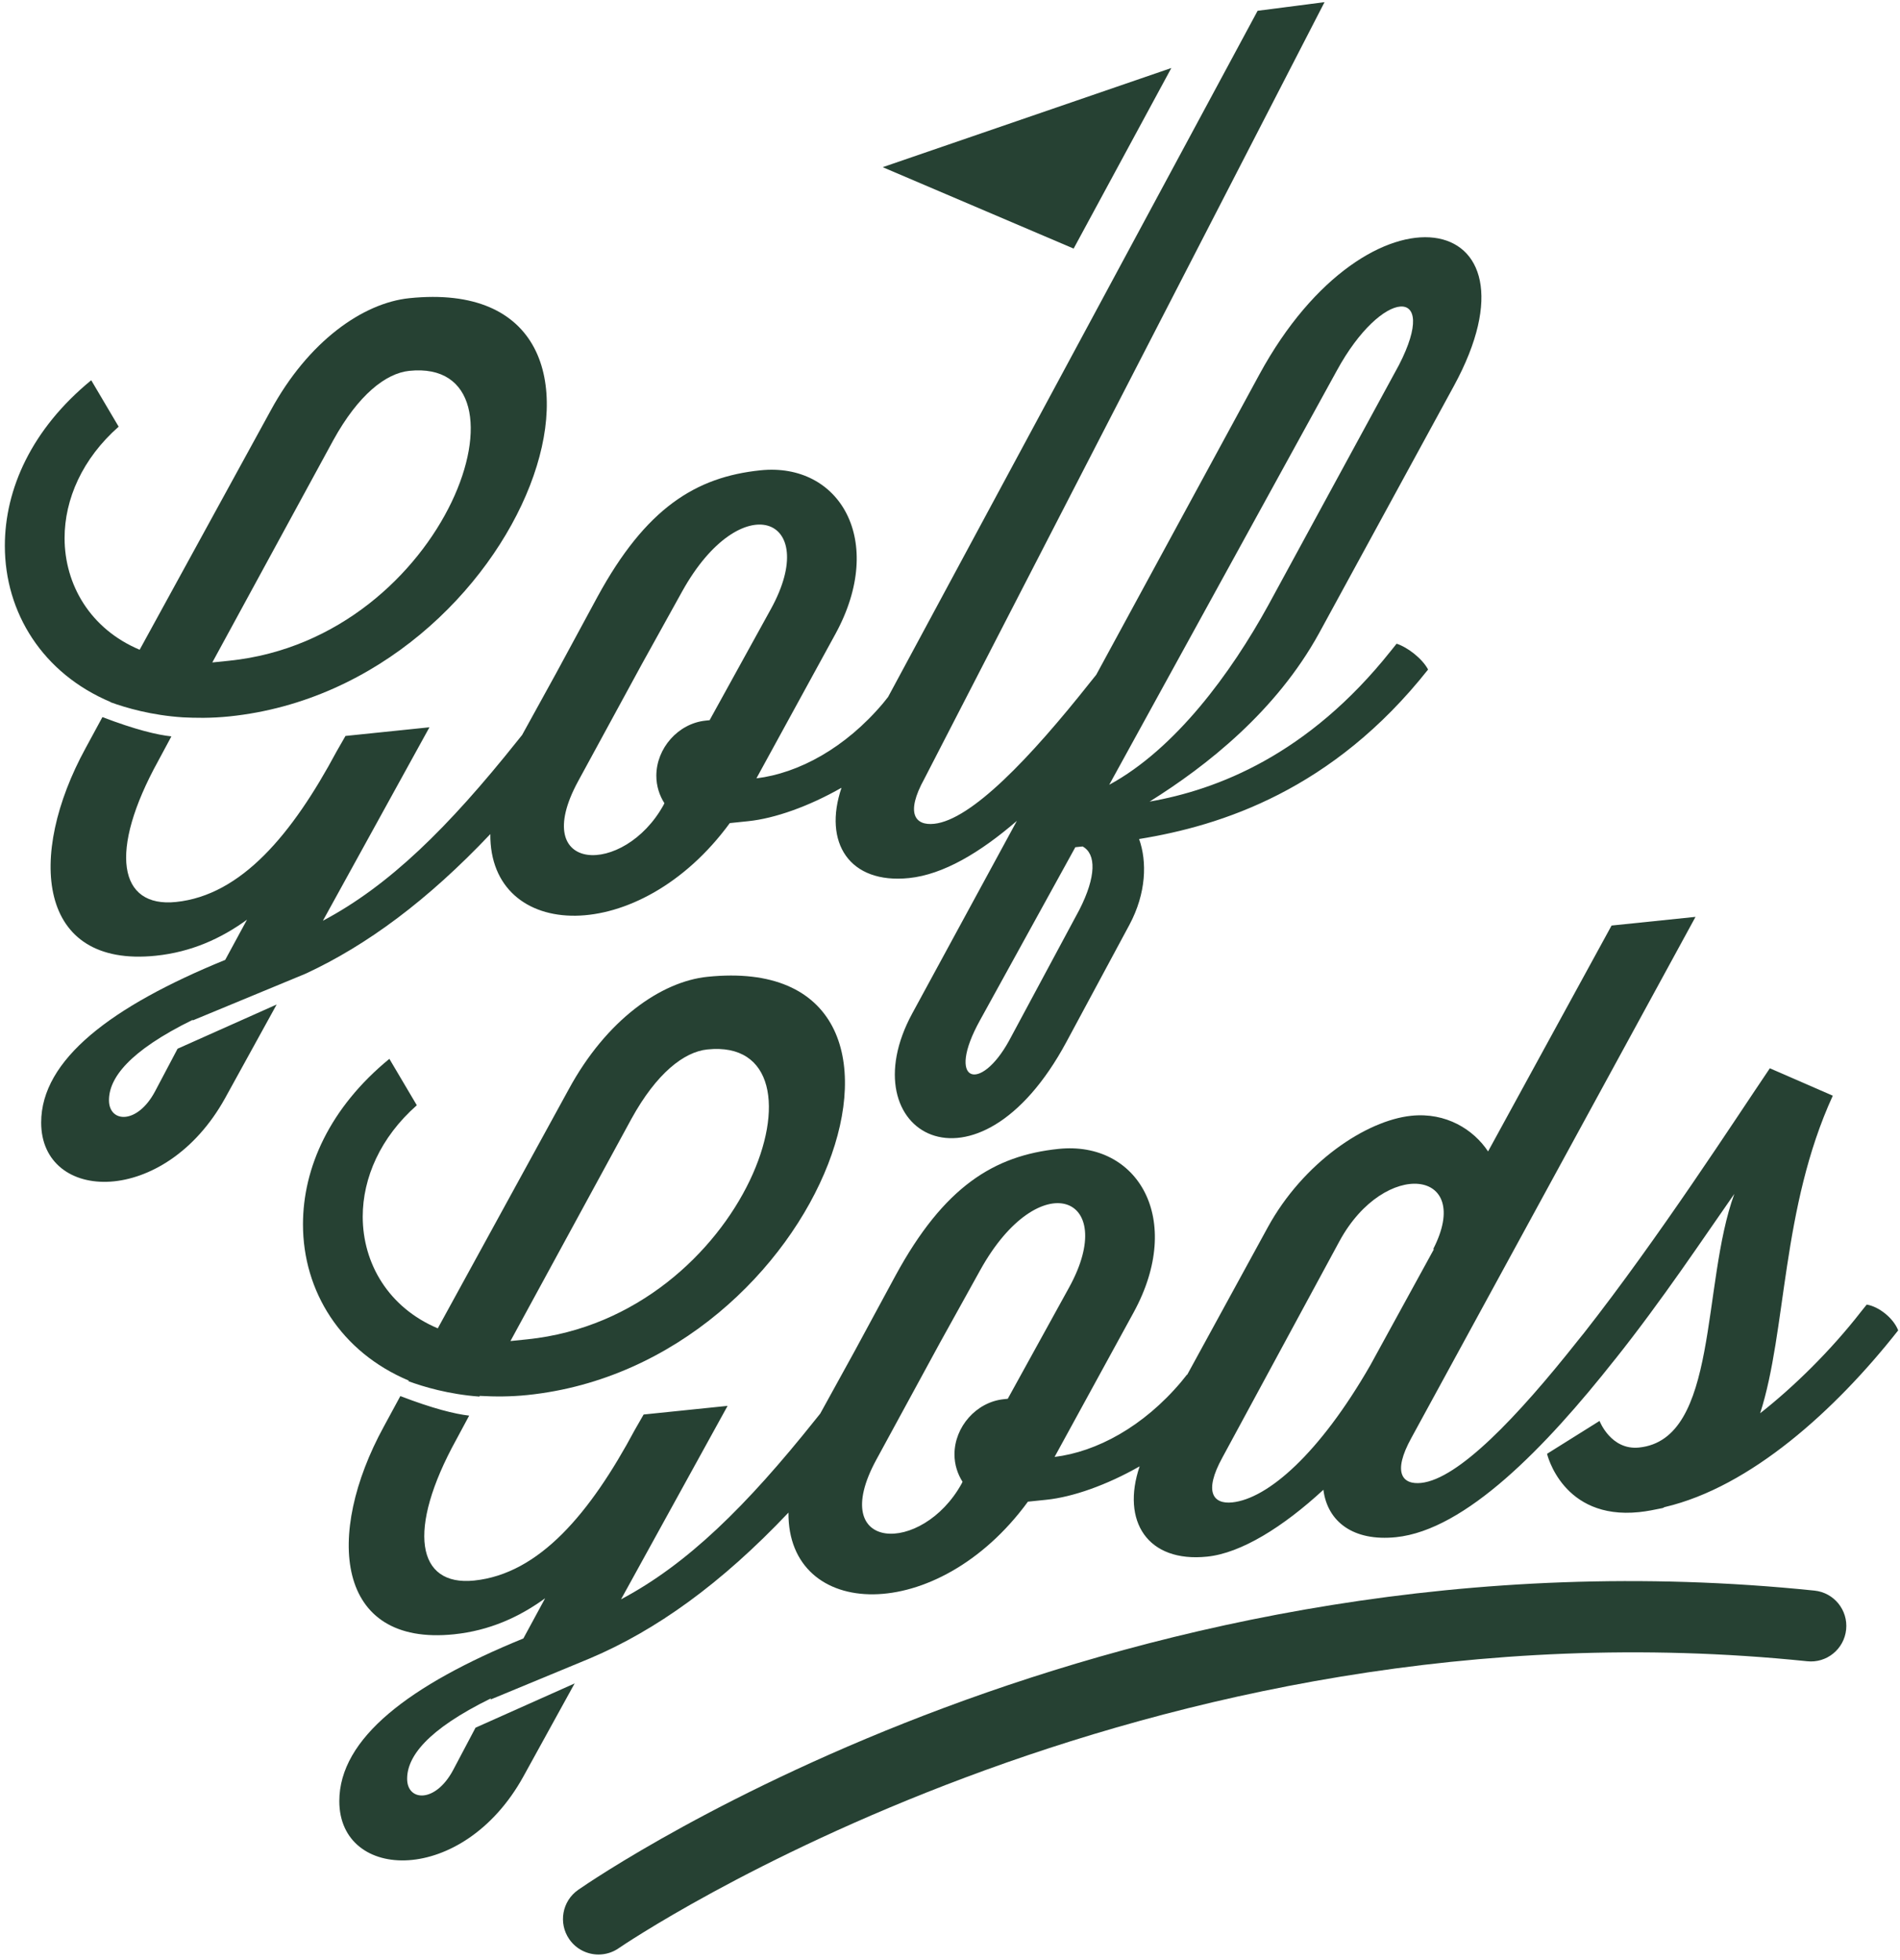 <svg xmlns="http://www.w3.org/2000/svg" fill="none" viewBox="0 0 350 361" height="361" width="350">
<g clip-path="url(#clip0_1362_2)">
<path fill="#264133" d="M116.334 206.071C120.943 197.711 125.996 193.767 130.31 193.322C154.847 190.794 137.596 242.546 97.153 246.721L94.03 247.041L116.334 206.071ZM75.293 254.323L75.231 254.438C77.994 255.458 82.646 256.851 88.31 257.271L88.379 257.143C91.203 257.297 94.03 257.307 97.153 256.985C152.171 251.313 178.786 174.941 130.31 179.942C121.836 180.811 111.724 187.806 104.734 200.723L80.644 244.699C71.575 240.877 66.818 232.747 66.818 224.118C66.818 216.978 70.088 209.501 76.781 203.606L71.727 195.054C60.721 204.07 55.812 215.137 55.812 225.546C55.812 237.897 62.803 249.069 75.293 254.323Z"></path>
<path fill="#264133" d="M334.242 293.011C206.499 279.826 110.535 345.341 106.515 348.134C103.548 350.194 102.815 354.274 104.872 357.239C106.144 359.071 108.183 360.051 110.254 360.051C111.542 360.051 112.844 359.673 113.978 358.885C114.93 358.23 210.174 293.362 332.896 306.025C336.495 306.415 339.708 303.786 340.078 300.19C340.448 296.593 337.835 293.378 334.242 293.011Z"></path>
<path fill="#264133" d="M215.773 12.529L162.601 30.797L197.775 45.793L215.773 12.529Z"></path>
<path fill="#264133" d="M61.411 81.066C66.021 72.71 71.081 68.766 75.389 68.316C99.925 65.79 82.678 117.544 42.23 121.715L39.109 122.035L61.411 81.066ZM20.374 129.321L20.354 129.357C23.223 130.401 27.977 131.784 33.726 132.148C34.885 132.207 36.049 132.236 37.231 132.232C37.35 132.229 37.465 132.235 37.583 132.232L37.582 132.233C39.081 132.217 40.614 132.141 42.23 131.975C97.249 126.307 123.865 49.935 75.389 54.932C66.914 55.809 56.803 62.8 49.813 75.718L25.726 119.693C16.655 115.875 11.897 107.737 11.897 99.108C11.897 91.974 15.166 84.495 21.858 78.6L16.805 70.046C5.799 79.06 0.893 90.131 0.893 100.54C0.893 112.891 7.883 124.063 20.374 129.321Z"></path>
<path fill="#264133" d="M106.48 143.945L118.228 122.357L125.661 108.949C136.516 89.388 151.387 95.138 142.017 112.174L130.717 132.671L129.972 132.749C124.92 133.271 120.904 137.847 120.904 142.907C120.904 144.838 121.497 146.558 122.388 147.959L122.243 148.271C114.953 161.515 97.261 160.961 106.48 143.945ZM246.265 68.257C254.596 52.971 265.299 52.456 257.715 67.222L233.624 111.503C226.785 123.955 216.527 137.953 204.331 144.569L246.265 68.257ZM198.832 167.593L185.895 191.686C180.54 201.454 174.149 199.442 180.54 187.926L198.087 156.069L199.425 155.929C201.953 157.302 201.953 161.469 198.832 167.593ZM28.551 201.065C25.279 207.201 20.075 206.846 20.075 202.679C20.075 198.665 23.643 193.683 35.537 187.847L35.459 187.994L56.333 179.35C67.593 174.118 78.752 165.878 90.323 153.651C90.163 173.501 117.655 174.575 134.435 151.626L137.856 151.271C142.685 150.774 148.98 148.561 155.016 145.114C151.587 155.225 156.469 162.885 167.452 161.753C173.757 161.103 180.535 157.073 187.317 151.217L168.051 186.681C156.153 208.582 179.945 222.637 196.452 191.927L208.051 170.363C211.171 164.534 211.321 158.722 209.833 154.559C225 152.106 245.521 145.529 263.067 123.339C262.029 121.366 259.353 119.258 257.272 118.579L256.227 119.879C240.912 139.158 224.109 145.502 211.769 147.666C222.324 141.074 235.112 130.982 242.993 116.634L267.827 71.088C285.672 38.311 252.212 31.797 231.991 68.982L201.941 124.297L200.909 125.582C189.756 139.673 178.901 151.053 172.061 151.759C168.641 152.114 166.708 149.929 170.276 143.465L243.992 0.396L231.665 1.988L163.593 128.393L162.688 129.526C155.697 137.827 147.075 142.439 139.341 143.383L153.915 116.746C163.281 99.566 154.656 85.135 140.085 86.638C128.189 87.863 118.969 93.574 110.049 109.962L102.465 123.983L96.18 135.393L95.315 136.47C82.528 152.511 71.672 163.15 59.48 169.614L79.108 133.978L63.641 135.573L62.008 138.421C53.829 153.69 44.46 164.917 32.416 166.158C21.857 167.246 19.925 156.889 29.147 140.169L31.572 135.653C28.952 135.377 24.951 134.425 18.868 132.099L15.763 137.827C4.908 157.691 6.843 178.313 28.699 176.058C35.24 175.383 40.745 172.883 45.5 169.419L41.487 176.823C20.52 185.382 7.584 195.193 7.584 206.791C7.584 221.67 30.335 222.45 41.487 202.258L50.964 185.045L32.713 193.189L28.551 201.065Z"></path>
<path fill="#264133" d="M161.401 268.949L173.146 247.361L180.582 233.949C191.437 214.393 206.306 220.146 196.938 237.174L185.641 257.674L184.896 257.753C179.838 258.276 175.824 262.856 175.824 267.912C175.824 269.842 176.42 271.566 177.309 272.964L177.161 273.276C169.876 286.52 152.181 285.965 161.401 268.949ZM246.758 228.62C255.081 213.336 271.589 215.348 264.005 230.11L264.156 230.094L252.405 251.534C243.038 267.822 233.524 276.088 226.982 276.766C223.561 277.118 221.628 274.937 225.194 268.469L246.758 228.62ZM87.598 318.264L83.472 326.069C80.2 332.205 74.998 331.85 74.998 327.684C74.998 323.665 78.564 318.688 90.46 312.852L90.333 313.09L108.69 305.488C120.822 300.345 132.794 291.797 145.244 278.642C145.072 298.508 172.572 299.585 189.354 276.63L192.776 276.276C197.605 275.778 203.9 273.566 209.934 270.12C206.508 280.229 211.388 287.892 222.373 286.753C228.617 286.114 236.348 281.304 243.784 274.438C244.526 280.309 249.284 283.984 257.162 283.172C269.956 281.85 284.677 266.652 297.462 250.458C297.461 250.454 297.458 250.452 297.457 250.449C297.462 250.452 297.468 250.456 297.472 250.458C306.25 239.441 313.977 227.785 319.482 219.932C313.385 236.621 316.656 265.141 301.937 266.656C296.733 267.193 294.652 261.756 294.652 261.756L284.982 267.81C284.982 267.81 287.812 280.013 301.937 278.553C303.424 278.401 304.76 278.117 306.25 277.812C306.394 277.797 306.544 277.637 306.694 277.617C322.458 273.912 338.07 259.809 349.666 245.074C348.776 242.792 346.101 240.686 343.866 240.324L342.828 241.618C337.177 248.893 330.337 255.549 324.24 260.344C329.148 245.109 328.104 222.612 337.62 201.842L326.022 196.794C319.63 206.228 305.649 227.902 291.676 245.702L291.678 245.708C291.676 245.706 291.672 245.704 291.668 245.702L290.622 247.002C279.473 261.092 268.618 272.468 261.777 273.178C258.358 273.529 256.424 271.352 259.99 264.884L312.332 168.902L296.869 170.498L274.118 212.11C271.442 208.077 266.386 204.878 259.99 205.541C251.666 206.396 240.068 214.138 233.524 226.116L218.693 253.249C218.678 253.245 218.662 253.237 218.648 253.232L217.609 254.526C210.618 262.832 201.996 267.442 194.264 268.388L208.836 241.75C218.205 224.57 209.58 210.14 195.005 211.642C183.11 212.872 173.89 218.578 164.969 234.966L157.384 248.988L151.096 260.406L150.238 261.474C137.449 277.516 126.592 288.154 114.401 294.618L134.029 258.982L118.564 260.573L116.93 263.421C108.75 278.694 99.383 289.921 87.34 291.161C76.781 292.246 74.846 281.893 84.066 265.173L86.425 260.781C83.774 260.472 79.769 259.492 73.748 257.177L70.683 262.832C59.829 282.697 61.762 303.317 83.621 301.062C90.161 300.388 95.662 297.888 100.421 294.422L96.409 301.828C75.441 310.386 62.505 320.201 62.505 331.796C62.505 346.67 85.258 347.45 96.409 327.262L105.852 310.113L87.598 318.264Z"></path>
</g>
<defs>
<clipPath id="clip0_1362_2">
<rect fill="white" height="361" width="350"></rect>
</clipPath>
</defs>
</svg>

